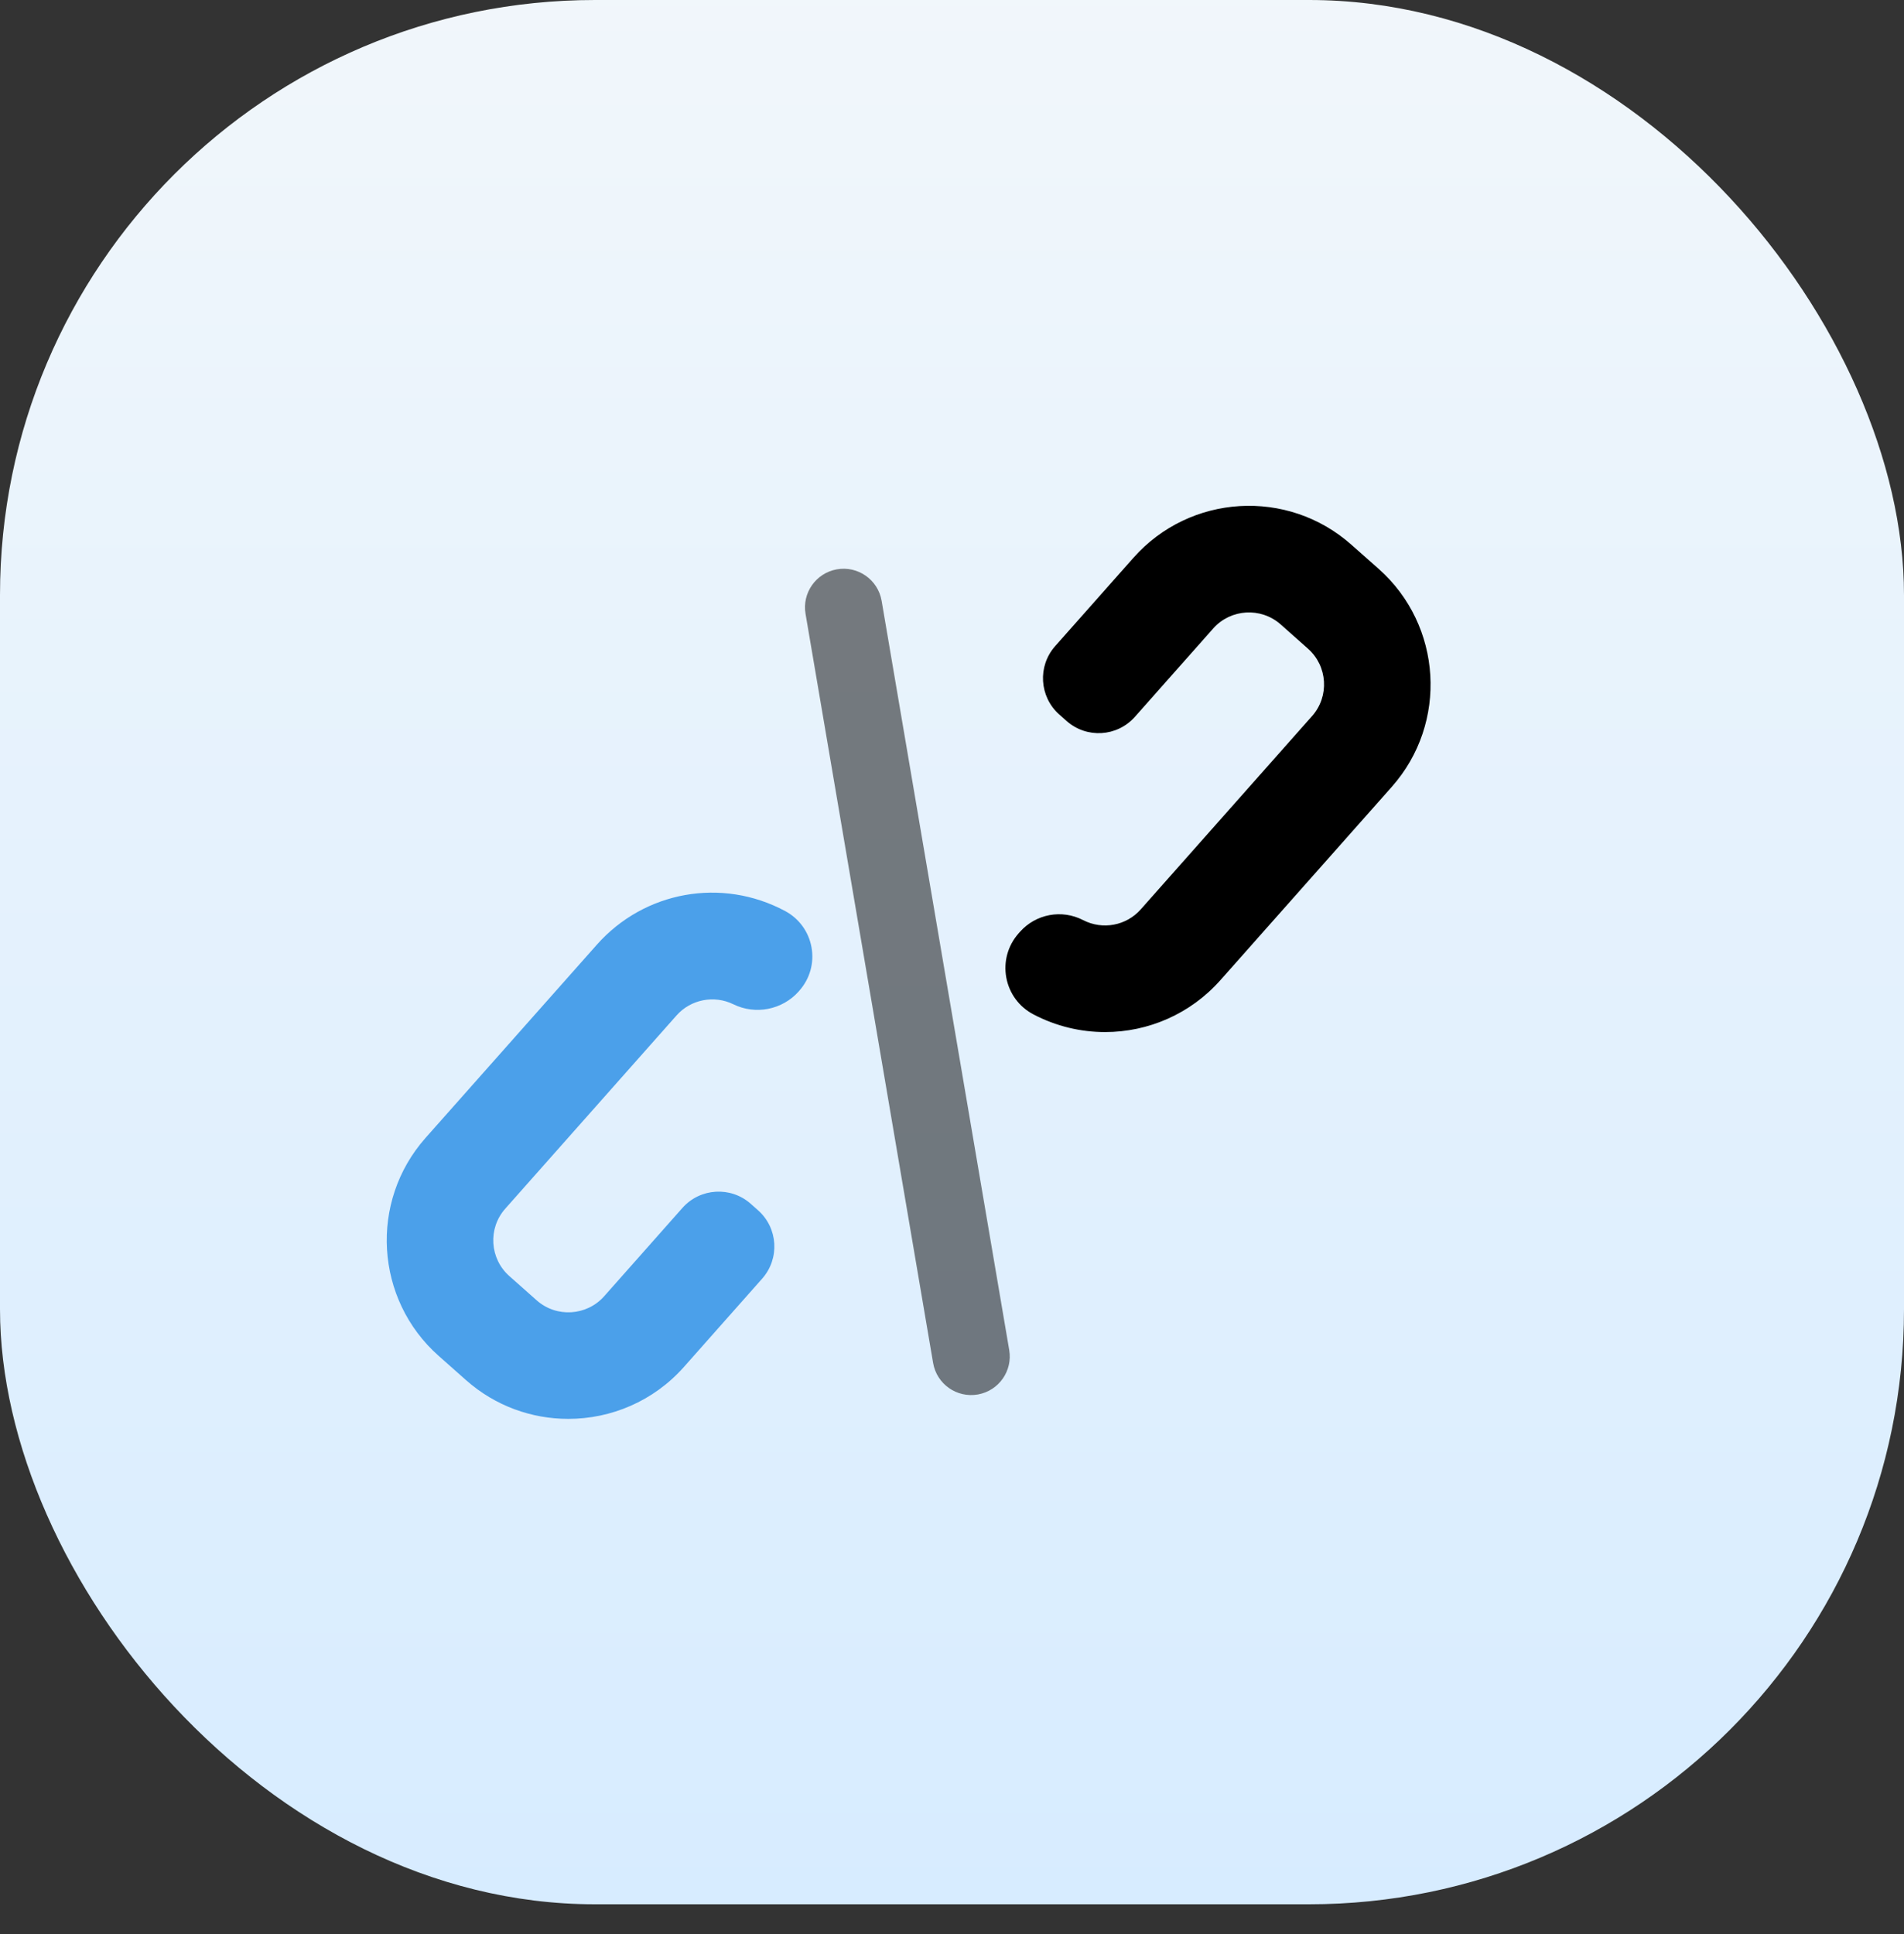 <svg width="64" height="65" viewBox="0 0 64 65" fill="none" xmlns="http://www.w3.org/2000/svg">
<rect x="0" y="0" width="64" height="65" fill="#333333" stroke="none"/>
<rect width="64" height="64" rx="20" fill="url(#paint0_linear)"/>
<path opacity="0.5" fill-rule="evenodd" clip-rule="evenodd" d="M32.875 46.865C32.164 46.993 31.486 46.517 31.365 45.806L27.077 20.63C26.957 19.929 27.425 19.262 28.125 19.135C28.836 19.007 29.514 19.483 29.635 20.194L33.923 45.37C34.043 46.071 33.575 46.738 32.875 46.865Z" fill="black"/>
<path d="M46.342 19.119L45.422 18.305C43.28 16.405 39.999 16.602 38.099 18.746L35.467 21.716C34.872 22.387 34.934 23.416 35.604 24.011L35.851 24.23C36.524 24.827 37.55 24.765 38.147 24.092L40.78 21.122C41.367 20.46 42.384 20.399 43.047 20.985L43.966 21.801C44.628 22.388 44.691 23.405 44.102 24.067L38.345 30.562C37.858 31.113 37.061 31.261 36.406 30.923C35.691 30.553 34.818 30.716 34.284 31.318L34.239 31.369C33.877 31.777 33.727 32.318 33.825 32.854C33.924 33.39 34.258 33.842 34.741 34.094C35.504 34.493 36.329 34.686 37.145 34.686C38.592 34.686 40.014 34.08 41.026 32.937L46.783 26.444C48.681 24.303 48.483 21.018 46.342 19.119Z" fill="black"/>
<path d="M25.481 40.676L25.234 40.457C24.563 39.862 23.533 39.925 22.939 40.596L20.307 43.566C19.719 44.228 18.703 44.289 18.041 43.703L17.121 42.887C16.458 42.3 16.396 41.283 16.984 40.621L22.741 34.127C23.218 33.588 24.003 33.434 24.651 33.752C25.395 34.117 26.298 33.939 26.849 33.318L26.869 33.294C27.223 32.895 27.372 32.365 27.278 31.84C27.184 31.315 26.86 30.87 26.39 30.618C24.264 29.48 21.661 29.946 20.061 31.751L14.303 38.244C12.406 40.385 12.603 43.67 14.744 45.568L15.664 46.383C16.649 47.257 17.878 47.686 19.102 47.686C20.536 47.686 21.964 47.096 22.988 45.942L25.62 42.972C26.215 42.299 26.154 41.273 25.481 40.676Z" fill="#4BA0EA"/>
<defs>
<linearGradient id="paint0_linear" x1="0" y1="-15" x2="0" y2="64" gradientUnits="userSpaceOnUse">
<stop stop-color="#F7F9FA"/>
<stop offset="1" stop-color="#D7ECFF"/>
</linearGradient>
</defs>
</svg>
